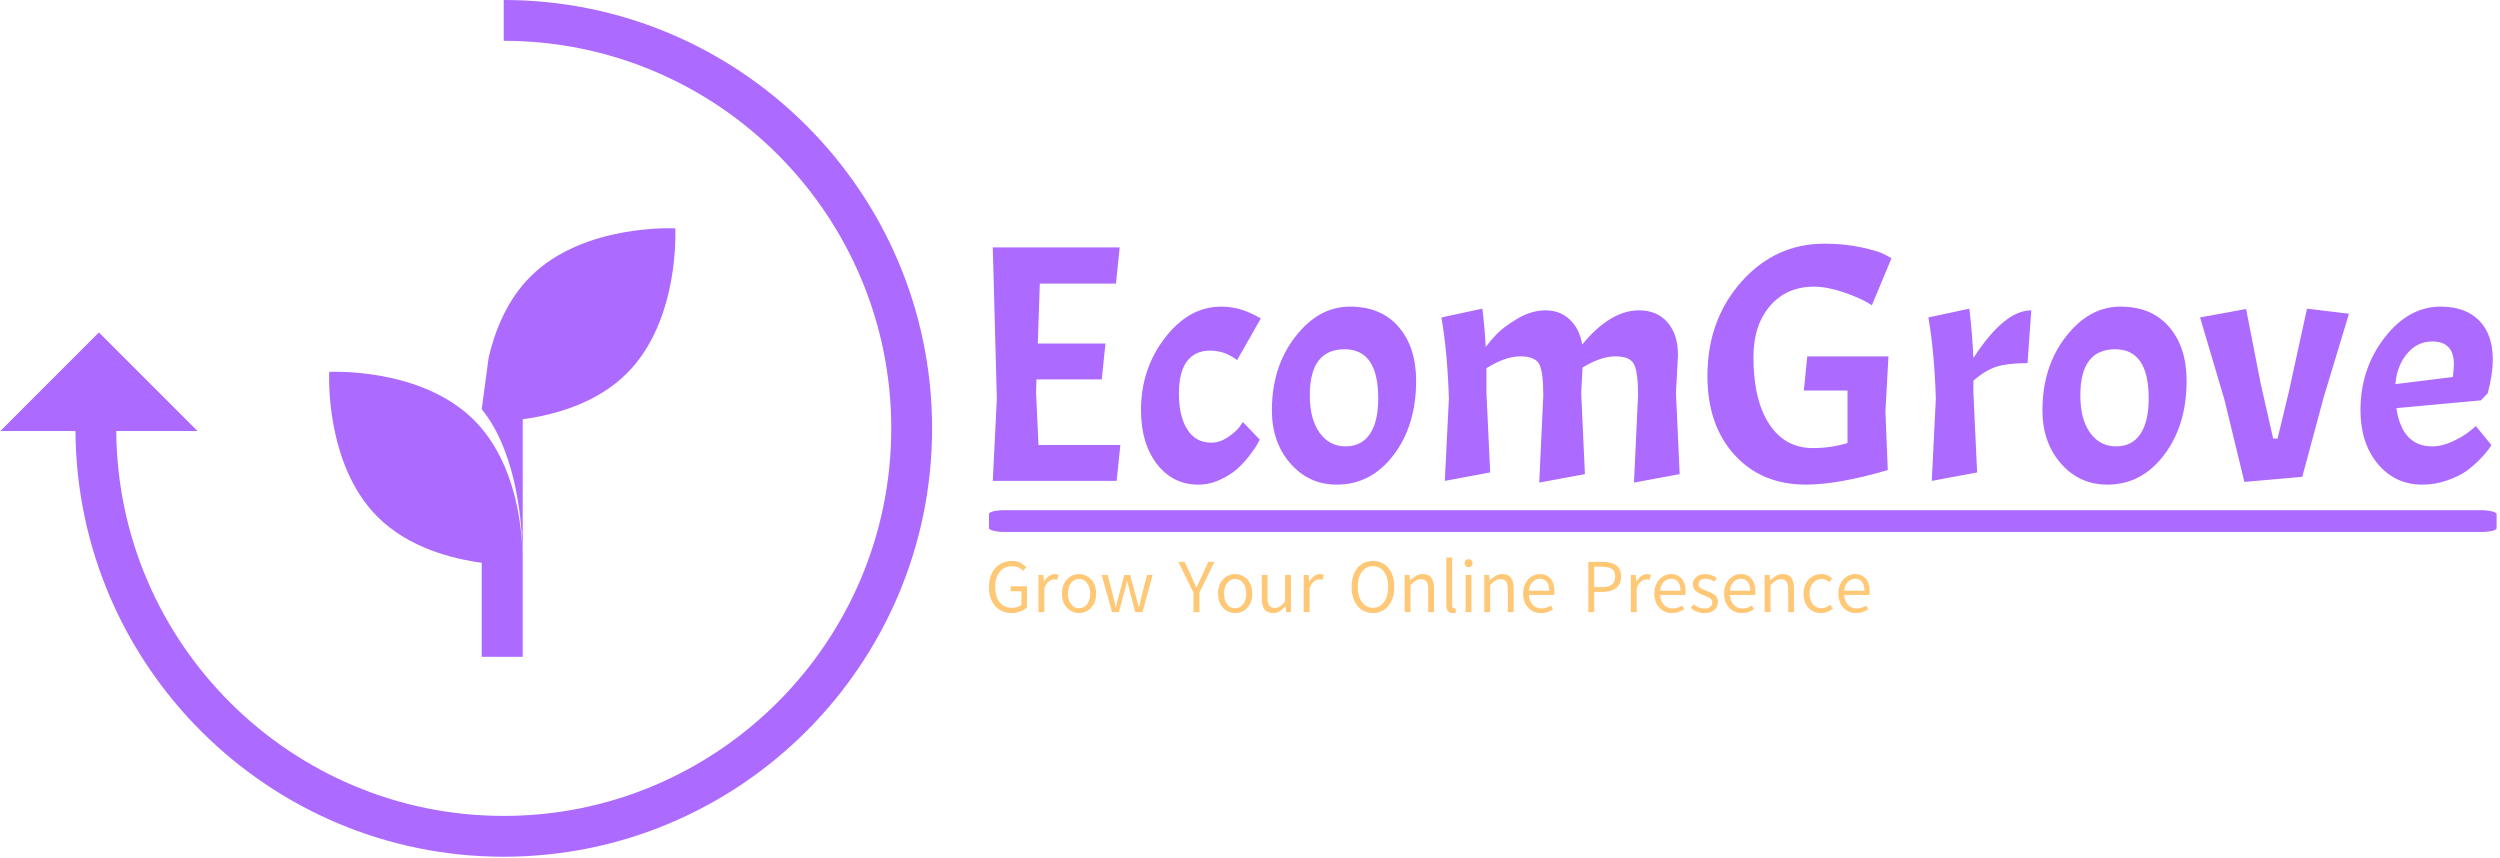 <svg xmlns="http://www.w3.org/2000/svg" version="1.1" xmlns:xlink="http://www.w3.org/1999/xlink" xmlns:svgjs="http://svgjs.dev/svgjs" width="1500" height="515" viewBox="0 0 1500 515"><g transform="matrix(1,0,0,1,-0.909,-0.483)"><svg viewBox="0 0 396 136" data-background-color="#ffffff" preserveAspectRatio="xMidYMid meet" height="515" width="1500" xmlns="http://www.w3.org/2000/svg" xmlns:xlink="http://www.w3.org/1999/xlink"><g id="tight-bounds" transform="matrix(1,0,0,1,0.24,0.128)"><svg viewBox="0 0 395.52 135.745" height="135.745" width="395.52"><g><svg viewBox="0 0 658.148 225.88" height="135.745" width="395.52"><g transform="matrix(1,0,0,1,260.65,64.246)"><svg viewBox="0 0 397.498 97.389" height="97.389" width="397.498"><g id="textblocktransform"><svg viewBox="0 0 397.498 97.389" height="97.389" width="397.498" id="textblock"><g><rect width="397.498" height="5.729" x="0" y="70.275" fill="#ac6aff" opacity="1" stroke-width="0" stroke="transparent" fill-opacity="1" class="rect-yte-0" data-fill-palette-color="primary" rx="1%" id="yte-0" data-palette-color="#ac6aff"></rect></g><g transform="matrix(1,0,0,1,0.989,0)"><svg viewBox="0 0 395.52 63.526" height="63.526" width="395.52"><g transform="matrix(1,0,0,1,0,0)"><svg width="395.52" viewBox="4 -35.05 221.63 35.6" height="63.526" data-palette-color="#ac6aff"><path d="M22.3 0L4 0 4.6-12.15 4-34.5 22.75-34.5 22.2-29.15 10.95-29.15 10.65-20.3 20.65-20.3 20.1-15 10.45-15 10.4-13 10.75-5.3 22.85-5.3 22.3 0ZM36.1-19.25Q33.9-19.25 32.7-17.68 31.5-16.1 31.5-12.85 31.5-9.6 32.72-7.63 33.95-5.65 36.3-5.65L36.3-5.65Q37.5-5.65 38.65-6.4 39.8-7.15 40.4-7.9L40.4-7.9 40.95-8.7 43.45-6.1Q43.3-5.85 43.07-5.4 42.85-4.95 41.97-3.8 41.1-2.65 40.12-1.78 39.15-0.9 37.6-0.18 36.05 0.55 34.35 0.55L34.35 0.55Q30.6 0.55 28.25-2.5 25.9-5.55 25.9-10.45L25.9-10.45Q25.9-16.55 29.45-21.15 33-25.75 37.75-25.75L37.75-25.75Q39.2-25.75 40.65-25.33 42.1-24.9 43.6-24L43.6-24 40.1-17.85Q38.3-19.25 36.1-19.25ZM45.24-10.45Q45.24-16.85 48.7-21.3 52.14-25.75 56.77-25.75 61.39-25.75 63.97-22.75 66.55-19.75 66.55-14.8L66.55-14.8Q66.55-8.2 63.22-3.83 59.89 0.55 54.84 0.55L54.84 0.55Q50.7 0.55 47.97-2.58 45.24-5.7 45.24-10.45L45.24-10.45ZM60.95-12.2L60.95-12.2Q60.95-19.45 55.99-19.45L55.99-19.45Q50.84-19.45 50.84-12.65L50.84-12.65Q50.84-9.1 52.3-7.1 53.74-5.1 56.12-5.1 58.49-5.1 59.72-6.93 60.95-8.75 60.95-12.2ZM85.34-12.65Q85.34-16.1 84.74-17.25 84.14-18.4 81.94-18.4 79.74-18.4 76.94-16.65L76.94-16.65 76.94-13 77.49-1.25 70.79 0 71.39-12.15Q71.19-18.85 70.29-24.15L70.29-24.15 76.34-25.45Q76.69-22.55 76.84-19.8L76.84-19.8Q77.59-20.8 78.54-21.78 79.49-22.75 81.54-23.98 83.59-25.2 85.69-25.2 87.79-25.2 89.24-23.85 90.69-22.5 91.09-20.15L91.09-20.15Q95.24-25.2 99.49-25.2L99.49-25.2Q102.14-25.2 103.69-23.43 105.24-21.65 105.24-18.6L105.24-18.6 104.94-13 105.49-1 98.74 0.25 99.34-12.65Q99.34-16.1 98.74-17.25 98.14-18.4 95.99-18.4 93.84-18.4 91.14-16.75L91.14-16.75 90.94-13 91.49-1 84.74 0.25 85.34-12.65ZM124.14 0.55L124.14 0.55Q117.59 0.55 113.59-3.85 109.59-8.25 109.59-15.5L109.59-15.5Q109.59-23.75 114.59-29.4 119.59-35.05 126.89-35.05L126.89-35.05Q129.79-35.05 132.27-34.52 134.74-34 135.79-33.45L135.79-33.45 136.79-32.9 133.89-25.95Q132.39-26.95 129.84-27.83 127.29-28.7 125.34-28.7L125.34-28.7Q121.29-28.7 118.84-25.85 116.39-23 116.39-18.3L116.39-18.3Q116.39-11.95 118.72-8.4 121.04-4.85 125.19-4.85L125.19-4.85Q127.89-4.85 130.29-5.6L130.29-5.6 130.29-13.35 123.84-13.35 124.34-18.4 136.34-18.4 135.89-10.25 136.24-1.6Q128.89 0.55 124.14 0.55ZM142.24-24.15L142.24-24.15 148.29-25.45Q148.74-21.6 148.89-18.15L148.89-18.15Q153.44-25.2 157.44-25.2L157.44-25.2 156.89-17.4Q153.99-17.4 152.31-16.88 150.64-16.35 148.89-14.8L148.89-14.8 148.89-13 149.44-1.25 142.74 0 143.34-12.15Q143.14-18.85 142.24-24.15ZM159.09-10.45Q159.09-16.85 162.54-21.3 165.99-25.75 170.61-25.75 175.24-25.75 177.81-22.75 180.39-19.75 180.39-14.8L180.39-14.8Q180.39-8.2 177.06-3.83 173.74 0.55 168.69 0.55L168.69 0.55Q164.54 0.55 161.81-2.58 159.09-5.7 159.09-10.45L159.09-10.45ZM174.79-12.2L174.79-12.2Q174.79-19.45 169.84-19.45L169.84-19.45Q164.69-19.45 164.69-12.65L164.69-12.65Q164.69-9.1 166.14-7.1 167.59-5.1 169.96-5.1 172.34-5.1 173.56-6.93 174.79-8.75 174.79-12.2ZM191.33-14.4L193.18-6.25 193.83-6.25 195.48-13.1 198.18-25.45 204.38-24.7 200.63-12.3 197.48-0.6 188.93 0.15 185.98-12 182.38-24.15 189.18-25.4 191.33-14.4ZM216.68-5.1L216.68-5.1Q218.13-5.1 219.73-5.85 221.33-6.6 222.23-7.35L222.23-7.35 223.13-8.1 225.43-5.3Q224.93-4.45 223.88-3.35 222.83-2.25 221.76-1.48 220.68-0.7 218.91-0.08 217.13 0.55 215.23 0.55L215.23 0.55Q211.18 0.55 208.63-2.53 206.08-5.6 206.08-10.45L206.08-10.45Q206.08-16.55 209.63-21.15 213.18-25.75 217.93-25.75L217.93-25.75Q221.58-25.75 223.61-23.7 225.63-21.65 225.63-17.95L225.63-17.95Q225.63-15.75 224.88-12.95L224.88-12.95 223.88-11.9 211.38-10.75Q212.23-5.1 216.68-5.1ZM216.68-20.6L216.68-20.6Q214.48-20.6 212.98-18.82 211.48-17.05 211.23-14.3L211.23-14.3 219.73-15.35Q219.88-16.5 219.88-17.25L219.88-17.25Q219.88-20.6 216.68-20.6Z" opacity="1" transform="matrix(1,0,0,1,0,0)" fill="#ac6aff" class="wordmark-text-0" data-fill-palette-color="primary" id="text-0"></path></svg></g></svg></g><g transform="matrix(1,0,0,1,0,82.752)"><svg viewBox="0 0 232.21 14.637" height="14.637" width="232.21"><g transform="matrix(1,0,0,1,0,0)"><svg width="232.21" viewBox="2.66 -36.74 592.54 37.35" height="14.637" data-palette-color="#ffc876"><path d="M17.87 0.61L17.87 0.61Q13.43 0.61 9.99-1.48 6.54-3.56 4.6-7.48 2.66-11.4 2.66-16.89L2.66-16.89Q2.66-22.34 4.66-26.27 6.67-30.2 10.16-32.34 13.65-34.47 18.14-34.47L18.14-34.47Q21.66-34.47 24-33.15 26.34-31.84 27.81-30.3L27.81-30.3 25.61-27.76Q24.34-29.13 22.56-30.02 20.78-30.91 18.24-30.91L18.24-30.91Q14.77-30.91 12.21-29.21 9.64-27.51 8.24-24.4 6.84-21.29 6.84-16.99L6.84-16.99Q6.84-10.5 9.79-6.71 12.74-2.93 18.24-2.93L18.24-2.93Q20.09-2.93 21.78-3.45 23.46-3.98 24.51-4.98L24.51-4.98 24.51-14.06 17.21-14.06 17.21-17.41 28.22-17.41 28.22-3.3Q26.61-1.59 23.93-0.49 21.24 0.61 17.87 0.61ZM39.91 0L35.96 0 35.96-24.98 39.26-24.98 39.62-20.46 39.72-20.46Q41.04-22.8 42.87-24.21 44.7-25.61 46.82-25.61L46.82-25.61Q48.44-25.61 49.46-25.1L49.46-25.1 48.58-21.73Q48.04-21.9 47.57-21.97 47.09-22.05 46.31-22.05L46.31-22.05Q44.72-22.05 42.97-20.74 41.21-19.43 39.91-16.16L39.91-16.16 39.91 0ZM63.25 0.61L63.25 0.61Q60.22 0.61 57.6-0.93 54.98-2.47 53.38-5.38 51.78-8.3 51.78-12.45L51.78-12.45Q51.78-16.63 53.38-19.57 54.98-22.51 57.6-24.06 60.22-25.61 63.25-25.61L63.25-25.61Q66.33-25.61 68.96-24.06 71.6-22.51 73.2-19.57 74.8-16.63 74.8-12.45L74.8-12.45Q74.8-8.3 73.2-5.38 71.6-2.47 68.96-0.93 66.33 0.61 63.25 0.61ZM63.25-2.66L63.25-2.66Q66.6-2.66 68.67-5.36 70.75-8.06 70.75-12.45L70.75-12.45Q70.75-16.87 68.67-19.59 66.6-22.31 63.25-22.31L63.25-22.31Q61.08-22.31 59.39-21.07 57.71-19.82 56.77-17.61 55.83-15.41 55.83-12.45L55.83-12.45Q55.83-8.06 57.91-5.36 59.98-2.66 63.25-2.66ZM90.1 0L85.47 0 78.46-24.98 82.49-24.98 86.35-10.3Q86.76-8.52 87.13-6.82 87.49-5.13 87.83-3.34L87.83-3.34 88.05-3.34Q88.47-5.13 88.91-6.85 89.35-8.57 89.81-10.3L89.81-10.3 93.72-24.98 97.7-24.98 101.65-10.3Q102.12-8.52 102.56-6.82 103-5.13 103.41-3.34L103.41-3.34 103.61-3.34Q104.05-5.13 104.42-6.82 104.8-8.52 105.22-10.3L105.22-10.3 108.98-24.98 112.74-24.98 105.97 0 101.14 0 97.43-13.75Q96.97-15.53 96.56-17.3 96.16-19.07 95.67-20.92L95.67-20.92 95.48-20.92Q95.09-19.07 94.68-17.27 94.28-15.48 93.72-13.7L93.72-13.7 90.1 0ZM144.25 0L140.22 0 140.22-13.18 130.09-33.84 134.31-33.84 138.83-24.1Q139.66-22.24 140.45-20.43 141.25-18.63 142.13-16.75L142.13-16.75 142.35-16.75Q143.22-18.63 144.1-20.43 144.98-22.24 145.79-24.1L145.79-24.1 150.23-33.84 154.41-33.84 144.25-13.18 144.25 0ZM168.25 0.61L168.25 0.61Q165.22 0.61 162.59-0.93 159.97-2.47 158.37-5.38 156.77-8.3 156.77-12.45L156.77-12.45Q156.77-16.63 158.37-19.57 159.97-22.51 162.59-24.06 165.22-25.61 168.25-25.61L168.25-25.61Q171.32-25.61 173.96-24.06 176.6-22.51 178.2-19.57 179.79-16.63 179.79-12.45L179.79-12.45Q179.79-8.3 178.2-5.38 176.6-2.47 173.96-0.93 171.32 0.61 168.25 0.61ZM168.25-2.66L168.25-2.66Q171.59-2.66 173.67-5.36 175.74-8.06 175.74-12.45L175.74-12.45Q175.74-16.87 173.67-19.59 171.59-22.31 168.25-22.31L168.25-22.31Q166.07-22.31 164.39-21.07 162.7-19.82 161.76-17.61 160.82-15.41 160.82-12.45L160.82-12.45Q160.82-8.06 162.9-5.36 164.98-2.66 168.25-2.66ZM193.81 0.61L193.81 0.61Q189.88 0.61 188.03-1.86 186.19-4.32 186.19-9.11L186.19-9.11 186.19-24.98 190.09-24.98 190.09-9.62Q190.09-6.08 191.25-4.46 192.41-2.83 195-2.83L195-2.83Q196.96-2.83 198.51-3.85 200.06-4.86 201.91-7.15L201.91-7.15 201.91-24.98 205.82-24.98 205.82 0 202.57 0 202.23-3.96 202.06-3.96Q200.32-1.9 198.35-0.65 196.37 0.61 193.81 0.61ZM218.39 0L214.43 0 214.43-24.98 217.73-24.98 218.1-20.46 218.19-20.46Q219.51-22.8 221.34-24.21 223.17-25.61 225.3-25.61L225.3-25.61Q226.91-25.61 227.93-25.1L227.93-25.1 227.06-21.73Q226.52-21.9 226.04-21.97 225.57-22.05 224.78-22.05L224.78-22.05Q223.2-22.05 221.44-20.74 219.68-19.43 218.39-16.16L218.39-16.16 218.39 0ZM260.99 0.61L260.99 0.61Q256.76 0.61 253.52-1.55 250.27-3.71 248.44-7.68 246.61-11.65 246.61-17.04L246.61-17.04Q246.61-22.46 248.44-26.37 250.27-30.27 253.52-32.37 256.76-34.47 260.99-34.47L260.99-34.47Q265.21-34.47 268.46-32.36 271.7-30.25 273.53-26.34 275.37-22.44 275.37-17.04L275.37-17.04Q275.37-11.65 273.53-7.68 271.7-3.71 268.46-1.55 265.21 0.61 260.99 0.61ZM260.99-2.93L260.99-2.93Q264.09-2.93 266.39-4.66 268.7-6.4 269.97-9.57 271.24-12.74 271.24-17.04L271.24-17.04Q271.24-21.34 269.97-24.44 268.7-27.54 266.39-29.22 264.09-30.91 260.99-30.91L260.99-30.91Q257.93-30.91 255.63-29.22 253.32-27.54 252.05-24.44 250.78-21.34 250.78-17.04L250.78-17.04Q250.78-12.74 252.05-9.57 253.32-6.4 255.63-4.66 257.93-2.93 260.99-2.93ZM286.28 0L282.32 0 282.32-24.98 285.62-24.98 285.98-21.39 286.08-21.39Q287.89-23.17 289.91-24.39 291.94-25.61 294.53-25.61L294.53-25.61Q298.43-25.61 300.27-23.13 302.1-20.65 302.1-15.87L302.1-15.87 302.1 0 298.19 0 298.19-15.36Q298.19-18.92 297.04-20.56 295.9-22.19 293.28-22.19L293.28-22.19Q291.35-22.19 289.79-21.17 288.23-20.14 286.28-18.19L286.28-18.19 286.28 0ZM314.62 0.61L314.62 0.61Q312.37 0.61 311.36-0.77 310.35-2.15 310.35-4.79L310.35-4.79 310.35-36.74 314.3-36.74 314.3-4.47Q314.3-3.47 314.67-3.06 315.03-2.66 315.55-2.66L315.55-2.66Q315.74-2.66 315.92-2.67 316.11-2.69 316.43-2.76L316.43-2.76 316.94 0.2Q316.52 0.37 315.94 0.49 315.35 0.61 314.62 0.61ZM327.26 0L323.31 0 323.31-24.98 327.26-24.98 327.26 0ZM325.36-30.25L325.36-30.25Q324.16-30.25 323.43-30.99 322.7-31.74 322.7-32.98L322.7-32.98Q322.7-34.13 323.43-34.86 324.16-35.6 325.36-35.6L325.36-35.6Q326.55-35.6 327.29-34.86 328.02-34.13 328.02-32.98L328.02-32.98Q328.02-31.74 327.29-30.99 326.55-30.25 325.36-30.25ZM339.83 0L335.88 0 335.88-24.98 339.17-24.98 339.54-21.39 339.64-21.39Q341.44-23.17 343.47-24.39 345.5-25.61 348.09-25.61L348.09-25.61Q351.99-25.61 353.82-23.13 355.65-20.65 355.65-15.87L355.65-15.87 355.65 0 351.75 0 351.75-15.36Q351.75-18.92 350.6-20.56 349.45-22.19 346.84-22.19L346.84-22.19Q344.91-22.19 343.35-21.17 341.79-20.14 339.83-18.19L339.83-18.19 339.83 0ZM373.94 0.61L373.94 0.61Q370.64 0.61 367.94-0.95 365.25-2.51 363.65-5.44 362.05-8.37 362.05-12.45L362.05-12.45Q362.05-16.53 363.65-19.48 365.25-22.44 367.81-24.02 370.37-25.61 373.23-25.61L373.23-25.61Q377.94-25.61 380.53-22.46 383.12-19.31 383.12-13.89L383.12-13.89Q383.12-12.52 382.97-11.57L382.97-11.57 365.95-11.57Q366.15-7.5 368.44-5 370.74-2.51 374.4-2.51L374.4-2.51Q376.28-2.51 377.84-3.02 379.41-3.52 380.75-4.42L380.75-4.42 382.14-1.95Q380.5-0.83 378.53-0.11 376.55 0.61 373.94 0.61ZM365.9-14.43L365.9-14.43 379.63-14.43Q379.63-18.36 377.97-20.41 376.31-22.46 373.28-22.46L373.28-22.46Q370.57-22.46 368.43-20.36 366.3-18.26 365.9-14.43ZM409.87 0L405.87 0 405.87-33.84 415.34-33.84Q419.12-33.84 421.97-32.9 424.81-31.96 426.39-29.8 427.96-27.64 427.96-23.95L427.96-23.95Q427.96-18.65 424.53-16.13 421.1-13.6 415.53-13.6L415.53-13.6 409.87-13.6 409.87 0ZM409.87-30.54L409.87-16.85 414.97-16.85Q419.54-16.85 421.75-18.54 423.96-20.24 423.96-23.95L423.96-23.95Q423.96-27.71 421.66-29.13 419.37-30.54 414.78-30.54L414.78-30.54 409.87-30.54ZM438.46 0L434.5 0 434.5-24.98 437.8-24.98 438.16-20.46 438.26-20.46Q439.58-22.8 441.41-24.21 443.24-25.61 445.37-25.61L445.37-25.61Q446.98-25.61 448-25.1L448-25.1 447.12-21.73Q446.59-21.9 446.11-21.97 445.63-22.05 444.85-22.05L444.85-22.05Q443.27-22.05 441.51-20.74 439.75-19.43 438.46-16.16L438.46-16.16 438.46 0ZM462.21 0.61L462.21 0.61Q458.91 0.61 456.21-0.95 453.52-2.51 451.92-5.44 450.32-8.37 450.32-12.45L450.32-12.45Q450.32-16.53 451.92-19.48 453.52-22.44 456.08-24.02 458.64-25.61 461.5-25.61L461.5-25.61Q466.21-25.61 468.8-22.46 471.39-19.31 471.39-13.89L471.39-13.89Q471.39-12.52 471.24-11.57L471.24-11.57 454.22-11.57Q454.42-7.5 456.72-5 459.01-2.51 462.67-2.51L462.67-2.51Q464.55-2.51 466.11-3.02 467.68-3.52 469.02-4.42L469.02-4.42 470.41-1.95Q468.78-0.83 466.8-0.11 464.82 0.61 462.21 0.61ZM454.18-14.43L454.18-14.43 467.9-14.43Q467.9-18.36 466.24-20.41 464.58-22.46 461.55-22.46L461.55-22.46Q458.84-22.46 456.7-20.36 454.57-18.26 454.18-14.43ZM484.11 0.61L484.11 0.61Q481.32 0.61 478.93-0.33 476.54-1.27 474.83-2.93L474.83-2.93 476.68-5.25Q478.27-3.93 480.06-3.2 481.86-2.47 484.25-2.47L484.25-2.47Q486.77-2.47 488.04-3.67 489.31-4.88 489.31-6.54L489.31-6.54Q489.31-7.86 488.48-8.73 487.65-9.59 486.34-10.21 485.03-10.82 483.59-11.33L483.59-11.33Q481.74-12.01 480.05-12.92 478.37-13.82 477.29-15.19 476.22-16.55 476.22-18.6L476.22-18.6Q476.22-21.53 478.44-23.57 480.66-25.61 484.72-25.61L484.72-25.61Q487.03-25.61 489-24.82 490.97-24.02 492.41-22.83L492.41-22.83 490.6-20.51Q489.28-21.46 487.88-21.98 486.47-22.51 484.76-22.51L484.76-22.51Q482.3-22.51 481.16-21.37 480.03-20.24 480.03-18.8L480.03-18.8Q480.03-17.02 481.54-16.11 483.06-15.21 485.33-14.36L485.33-14.36Q487.3-13.67 489.09-12.78 490.87-11.89 491.99-10.47 493.11-9.06 493.11-6.74L493.11-6.74Q493.11-3.71 490.79-1.55 488.48 0.61 484.11 0.61ZM509.13 0.61L509.13 0.61Q505.83 0.61 503.13-0.95 500.44-2.51 498.84-5.44 497.24-8.37 497.24-12.45L497.24-12.45Q497.24-16.53 498.84-19.48 500.44-22.44 503-24.02 505.56-25.61 508.42-25.61L508.42-25.61Q513.13-25.61 515.72-22.46 518.31-19.31 518.31-13.89L518.31-13.89Q518.31-12.52 518.16-11.57L518.16-11.57 501.14-11.57Q501.34-7.5 503.63-5 505.93-2.51 509.59-2.51L509.59-2.51Q511.47-2.51 513.03-3.02 514.6-3.52 515.94-4.42L515.94-4.42 517.33-1.95Q515.69-0.83 513.72-0.11 511.74 0.61 509.13 0.61ZM501.09-14.43L501.09-14.43 514.82-14.43Q514.82-18.36 513.16-20.41 511.5-22.46 508.47-22.46L508.47-22.46Q505.76-22.46 503.62-20.36 501.49-18.26 501.09-14.43ZM528.49 0L524.53 0 524.53-24.98 527.83-24.98 528.19-21.39 528.29-21.39Q530.1-23.17 532.12-24.39 534.15-25.61 536.74-25.61L536.74-25.61Q540.64-25.61 542.47-23.13 544.31-20.65 544.31-15.87L544.31-15.87 544.31 0 540.4 0 540.4-15.36Q540.4-18.92 539.25-20.56 538.1-22.19 535.49-22.19L535.49-22.19Q533.56-22.19 532-21.17 530.44-20.14 528.49-18.19L528.49-18.19 528.49 0ZM562.34 0.61L562.34 0.61Q559.05 0.61 556.41-0.93 553.78-2.47 552.24-5.38 550.7-8.3 550.7-12.45L550.7-12.45Q550.7-16.63 552.36-19.57 554.02-22.51 556.74-24.06 559.46-25.61 562.64-25.61L562.64-25.61Q565.13-25.61 566.89-24.76 568.64-23.9 569.96-22.66L569.96-22.66 567.96-20.19Q566.91-21.17 565.63-21.74 564.35-22.31 562.81-22.31L562.81-22.31Q560.49-22.31 558.67-21.07 556.85-19.82 555.8-17.61 554.75-15.41 554.75-12.45L554.75-12.45Q554.75-8.06 556.95-5.36 559.15-2.66 562.71-2.66L562.71-2.66Q564.49-2.66 566.01-3.34 567.52-4.03 568.67-5.08L568.67-5.08 570.43-2.56Q566.98 0.61 562.34 0.61ZM586.02 0.61L586.02 0.61Q582.73 0.61 580.03-0.95 577.33-2.51 575.73-5.44 574.13-8.37 574.13-12.45L574.13-12.45Q574.13-16.53 575.73-19.48 577.33-22.44 579.9-24.02 582.46-25.61 585.32-25.61L585.32-25.61Q590.03-25.61 592.62-22.46 595.2-19.31 595.2-13.89L595.2-13.89Q595.2-12.52 595.06-11.57L595.06-11.57 578.04-11.57Q578.24-7.5 580.53-5 582.83-2.51 586.49-2.51L586.49-2.51Q588.37-2.51 589.93-3.02 591.49-3.52 592.84-4.42L592.84-4.42 594.23-1.95Q592.59-0.83 590.61-0.11 588.64 0.61 586.02 0.61ZM577.99-14.43L577.99-14.43 591.71-14.43Q591.71-18.36 590.05-20.41 588.39-22.46 585.36-22.46L585.36-22.46Q582.65-22.46 580.52-20.36 578.38-18.26 577.99-14.43Z" opacity="1" transform="matrix(1,0,0,1,0,0)" fill="#ffc876" class="slogan-text-1" data-fill-palette-color="secondary" id="text-1"></path></svg></g></svg></g></svg></g></svg></g><g><svg viewBox="0 0 245.654 225.88" height="225.88" width="245.654"><g><svg xmlns="http://www.w3.org/2000/svg" xmlns:xlink="http://www.w3.org/1999/xlink" version="1.1" x="0" y="0" viewBox="13.754 18.511 68.491 62.978" enable-background="new 0 0 100 100" xml:space="preserve" height="225.88" width="245.654" class="icon-icon-0" data-fill-palette-color="accent" id="icon-0"><path d="M49.14 48.593L49.162 48.597 49.161 48.619C49.39 48.902 49.599 49.196 49.792 49.506 51.969 52.988 52.141 57.949 52.137 59.533 52.135 57.899 51.856 52.677 48.579 49.399 44.657 45.478 37.929 45.849 37.929 45.849S37.558 52.578 41.478 56.5C43.753 58.774 46.97 59.603 49.272 59.897 49.227 59.89 49.185 59.886 49.139 59.878V66.79H52.152V49.331C54.444 49.021 57.584 48.182 59.815 45.948 63.736 42.027 63.365 35.298 63.365 35.298S56.636 34.927 52.715 38.849C51.001 40.563 50.109 42.809 49.646 44.796" fill="#ac6aff" data-fill-palette-color="accent"></path><path d="M50.755 18.511V21.511C66.464 21.511 79.244 34.291 79.244 50S66.464 78.489 50.755 78.489C35.111 78.489 22.376 65.812 22.273 50.192H28.244L20.999 42.947 13.754 50.192H19.274C19.378 67.466 33.46 81.489 50.756 81.489 68.119 81.489 82.245 67.363 82.245 50S68.118 18.511 50.755 18.511" fill="#ac6aff" data-fill-palette-color="accent"></path></svg></g></svg></g></svg></g><defs></defs></svg><rect width="395.52" height="135.745" fill="none" stroke="none" visibility="hidden"></rect></g></svg></g></svg>